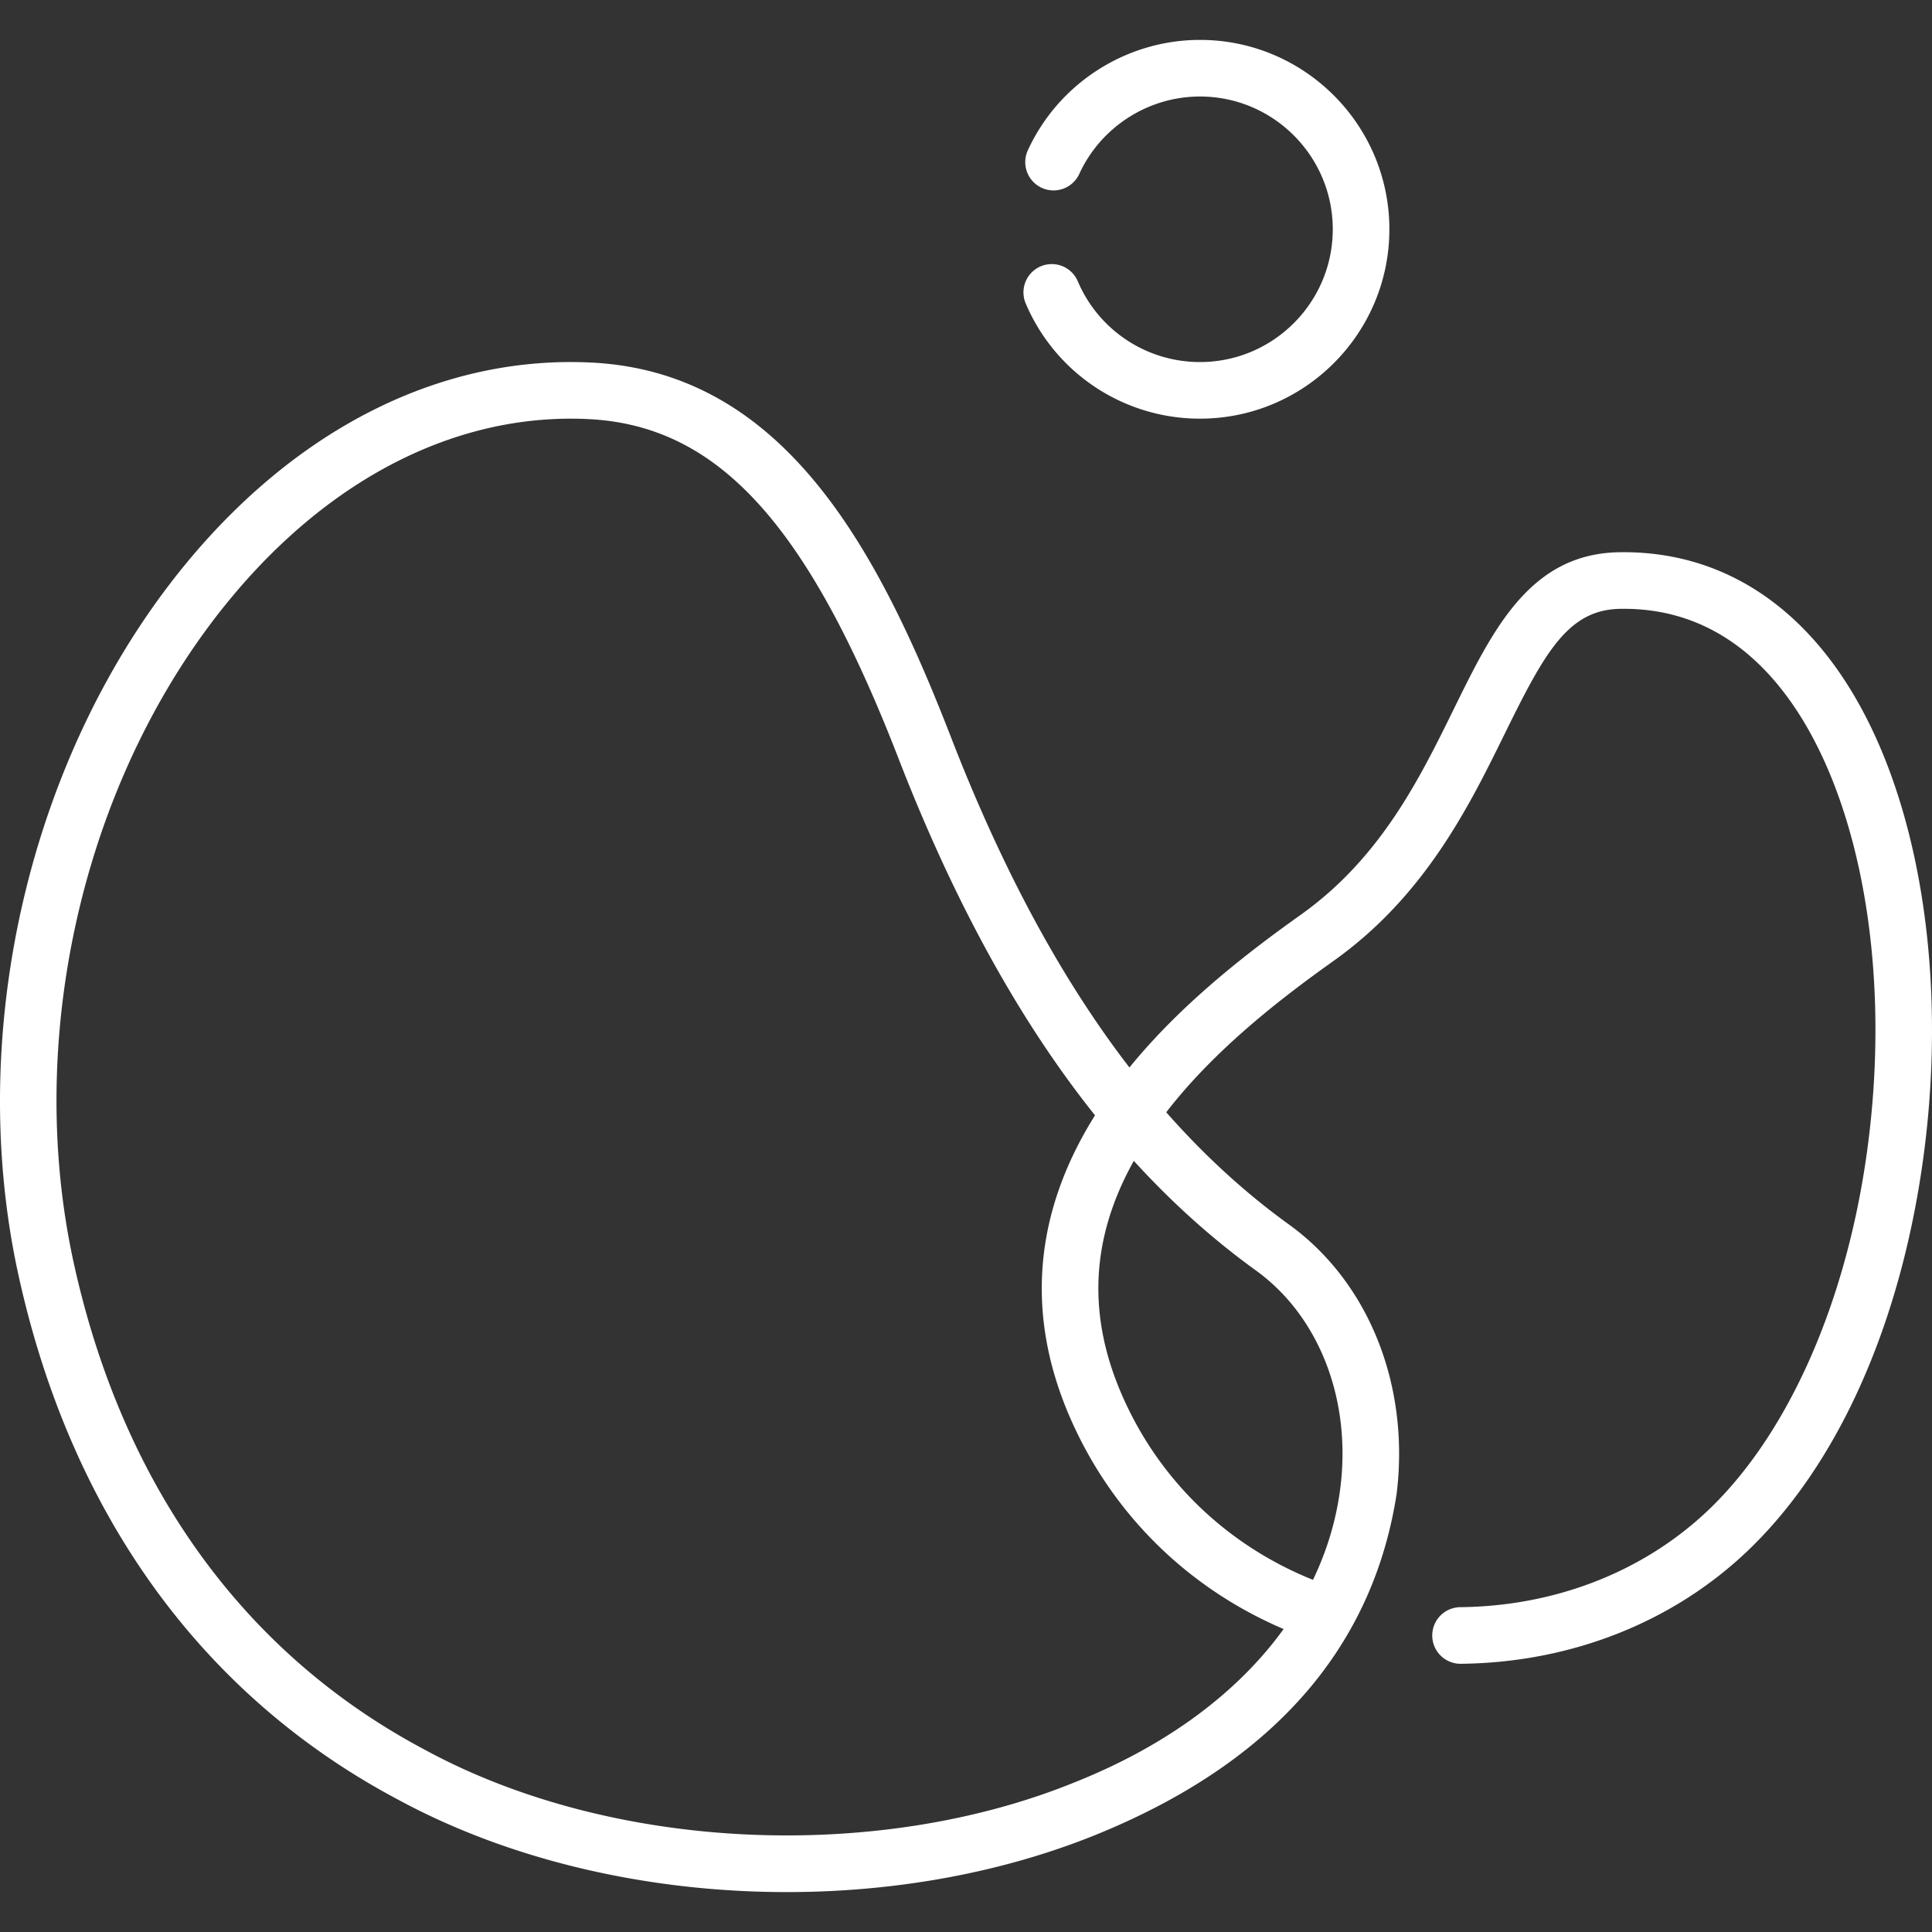 <svg xmlns="http://www.w3.org/2000/svg" version="1.1" xmlns:xlink="http://www.w3.org/1999/xlink" width="512" height="512" x="0" y="0" viewBox="0 0 511.946 511.946" style="enable-background:new 0 0 512 512" xml:space="preserve" class=""><rect x="0" y="0" width="511.946" height="511.946" fill="#333333" stroke="none"/><g><path d="M499.012 199.959c-14.358-35.113-39.197-54.157-70.004-53.624-23.562.408-33.37 20.369-43.752 41.5-9.098 18.517-19.41 39.504-40.579 54.566-14.392 10.24-31.691 23.623-45.395 40.468-18.009-23.375-33.666-52.385-47.294-87.531-19.422-50.09-44.416-96.784-95.355-99.269-38.611-1.884-76.21 16.396-105.85 51.474C8.49 197.593-9.518 272.327 4.904 337.937c13.932 63.381 48.706 111.42 100.563 138.925 53.486 28.977 127.728 32.488 184.939 9.318 51.568-20.952 74.001-53.901 79.667-90.259 3.565-28.791-7.356-56.164-28.503-71.436-11.578-8.362-22.406-18.257-32.537-29.756 12.824-16.583 30.077-29.957 44.339-40.105 24.262-17.263 35.952-41.056 45.345-60.173 10.611-21.598 16.79-32.879 30.549-33.117 30.933-.558 47.474 23.796 55.86 44.304 11.522 28.177 14.822 65.825 9.054 103.29-5.942 38.589-21.117 71.883-41.633 91.346-17.118 16.238-40.417 25.33-65.608 25.6a7.5 7.5 0 0 0-7.419 7.58 7.5 7.5 0 0 0 7.498 7.42h.082c28.989-.31 55.898-10.864 75.771-29.716 23.218-22.025 39.603-57.52 46.135-99.946 6.171-40.079 2.528-80.629-9.994-111.253zM284.855 472.246c-52.118 21.245-122.324 18.601-172.36-8.635-47.846-25.377-79.984-69.948-92.941-128.894-13.455-61.212 3.3-130.882 42.686-177.492 25.336-29.983 56.777-46.286 89.005-46.286 1.55 0 3.104.038 4.657.114 34.255 1.671 58.041 27.661 82.1 89.709 14.832 38.25 32.089 69.646 52.156 94.781-.023.036-.048.071-.07.107-17.388 27.809-18.627 56.755-3.684 86.036 11.513 22.56 30.387 40.033 53.732 49.978-12.179 16.889-31.069 30.937-55.281 40.582zm47.933-135.601c16.708 12.067 25.291 34.074 22.399 57.433-1.059 8.553-3.525 16.776-7.272 24.553-20.981-8.421-37.946-23.765-48.152-43.763-11.837-23.195-11.623-45.244.678-67.262 10.104 11.083 20.868 20.749 32.347 29.039zM317.979 95.937a35.142 35.142 0 0 1-32.402-21.448 7.5 7.5 0 0 0-13.807 5.861 50.117 50.117 0 0 0 46.209 30.586c27.67 0 50.181-22.511 50.181-50.181s-22.511-50.181-50.181-50.181c-19.588 0-37.509 11.514-45.657 29.334a7.5 7.5 0 0 0 13.641 6.237c5.714-12.497 18.281-20.571 32.016-20.571 19.399 0 35.181 15.782 35.181 35.181s-15.782 35.182-35.181 35.182z" fill="#ffffff" opacity="1" data-original="#000000" class=""></path></g></svg>